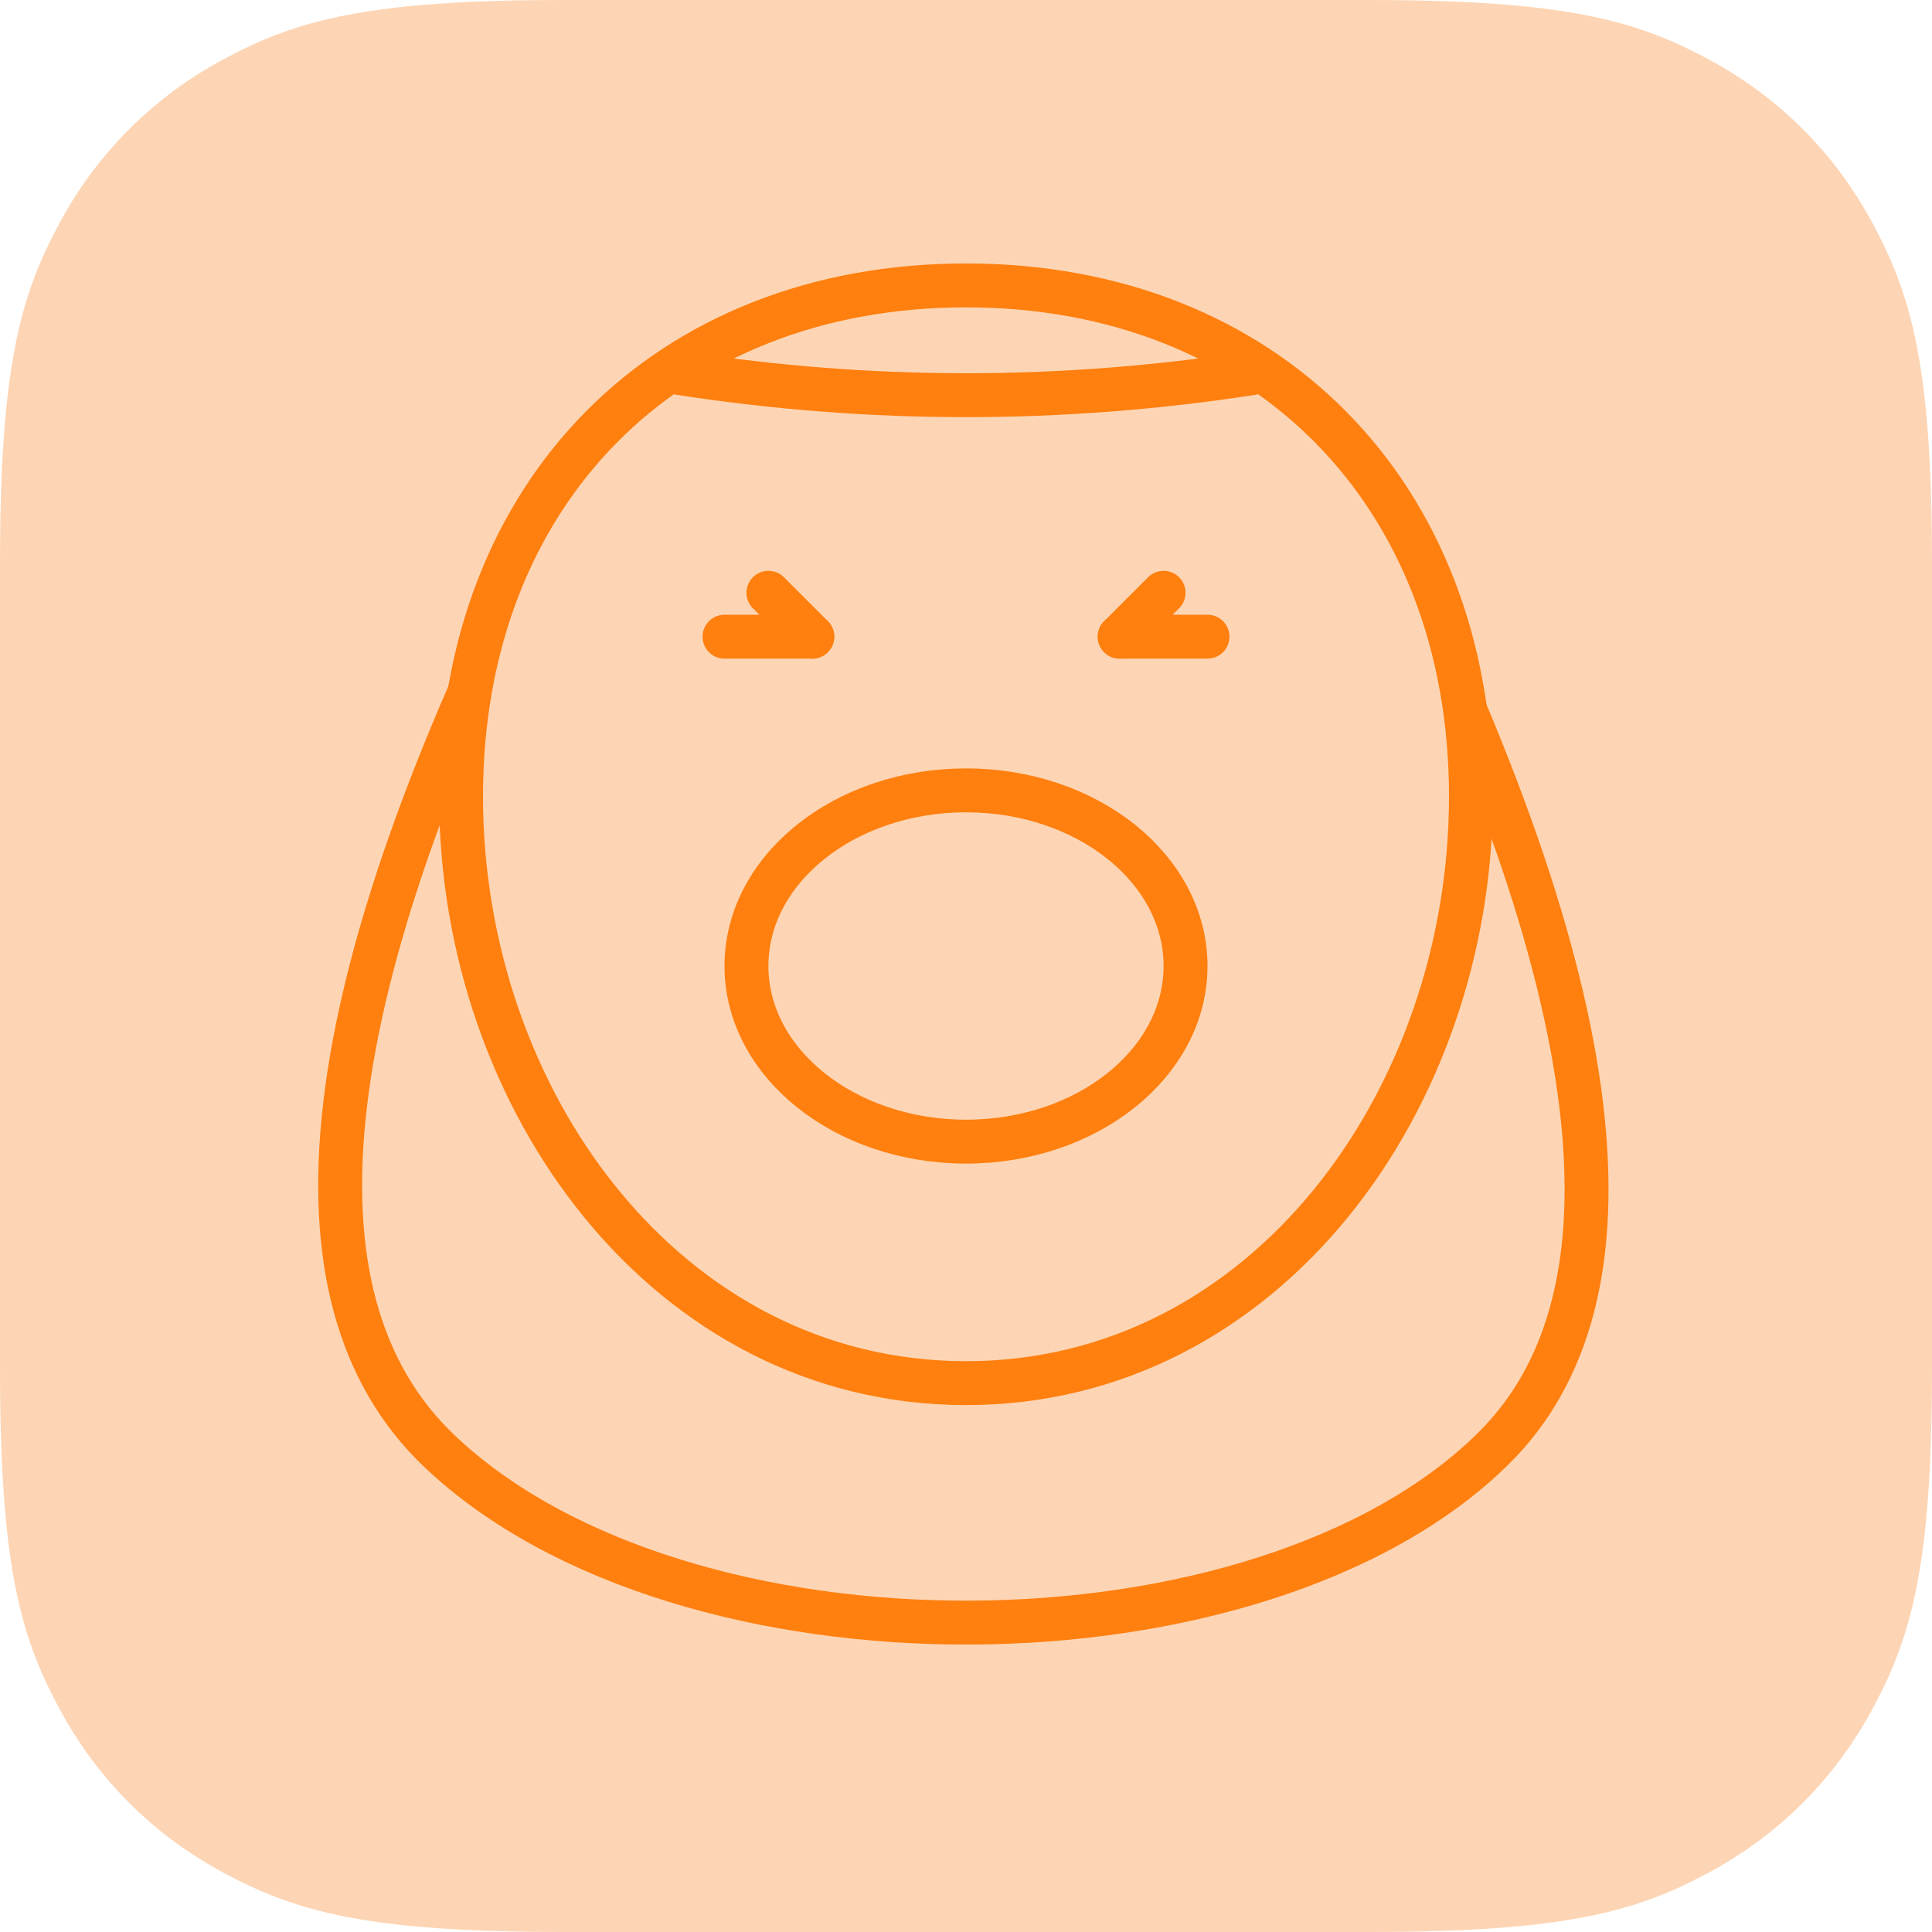 <?xml version="1.0" encoding="UTF-8"?>
<svg width="44px" height="44px" viewBox="0 0 44 44" version="1.1" xmlns="http://www.w3.org/2000/svg" xmlns:xlink="http://www.w3.org/1999/xlink">
    <title>symptom/tiredness/44x44</title>
    <g id="Page-1" stroke="none" stroke-width="1" fill="none" fill-rule="evenodd">
        <g id="symptom/tiredness/44x44">
            <path d="M12.819,-5.17920154e-16 L31.181,5.17920154e-16 C35.638,-3.00926524e-16 37.255,0.464 38.884,1.336 C40.514,2.207 41.793,3.486 42.664,5.116 C43.536,6.745 44,8.362 44,12.819 L44,31.181 C44,35.638 43.536,37.255 42.664,38.884 C41.793,40.514 40.514,41.793 38.884,42.664 C37.255,43.536 35.638,44 31.181,44 L12.819,44 C8.362,44 6.745,43.536 5.116,42.664 C3.486,41.793 2.207,40.514 1.336,38.884 C0.464,37.255 2.00617683e-16,35.638 -3.45280103e-16,31.181 L3.45280103e-16,12.819 C-2.00617683e-16,8.362 0.464,6.745 1.336,5.116 C2.207,3.486 3.486,2.207 5.116,1.336 C6.745,0.464 8.362,3.00926524e-16 12.819,-5.17920154e-16 Z" id="Rectangle" fill="#FDD5B4"></path>
            <path d="M12.486,11.981 C7.141,22.527 6.317,29.551 10.015,33.055 C15.561,38.31 28.7,38.215 34,33 C37.533,29.523 36.677,22.517 31.431,11.981 L12.486,11.981 Z" id="Path-33" stroke="#FF7F0F" stroke-linejoin="round"></path>
            <path d="M22,31.5 C28.822,31.5 33.5,25.041 33.5,18.138 C33.5,11.234 28.822,6.5 22,6.5 C15.178,6.5 10.5,11.234 10.5,18.138 C10.5,25.041 15.178,31.5 22,31.5 Z" id="Oval" stroke="#FF7F0F" fill="#FDD5B4"></path>
            <line x1="25.5" y1="14.5" x2="27.5" y2="14.5" id="Line" stroke="#FF7F0F" stroke-linecap="round" stroke-linejoin="round"></line>
            <line x1="16.5" y1="14.5" x2="18.5" y2="14.5" id="Line-Copy" stroke="#FF7F0F" stroke-linecap="round" stroke-linejoin="round"></line>
            <path d="M17.5,13.5 C17.5,13.5 17.833,13.833 18.5,14.5 C17.833,13.833 17.5,13.5 17.5,13.5 Z" id="Line-Copy-2" stroke="#FF7F0F" stroke-linecap="round" stroke-linejoin="round"></path>
            <path d="M25.5,13.5 C25.5,13.5 25.833,13.833 26.5,14.5 C25.833,13.833 25.5,13.5 25.5,13.5 Z" id="Line-Copy-3" stroke="#FF7F0F" stroke-linecap="round" stroke-linejoin="round" transform="translate(26, 14) scale(-1, 1) translate(-26, -14) "></path>
            <ellipse id="Oval" stroke="#FF7F0F" cx="22" cy="22" rx="5" ry="4"></ellipse>
            <path d="M15.5,8.5 C17.667,8.833 19.833,9 22,9 C24.167,9 26.333,8.833 28.5,8.5" id="Path-34" stroke="#FF7F0F" stroke-linecap="round" stroke-linejoin="round"></path>
        </g>
    </g>
</svg>